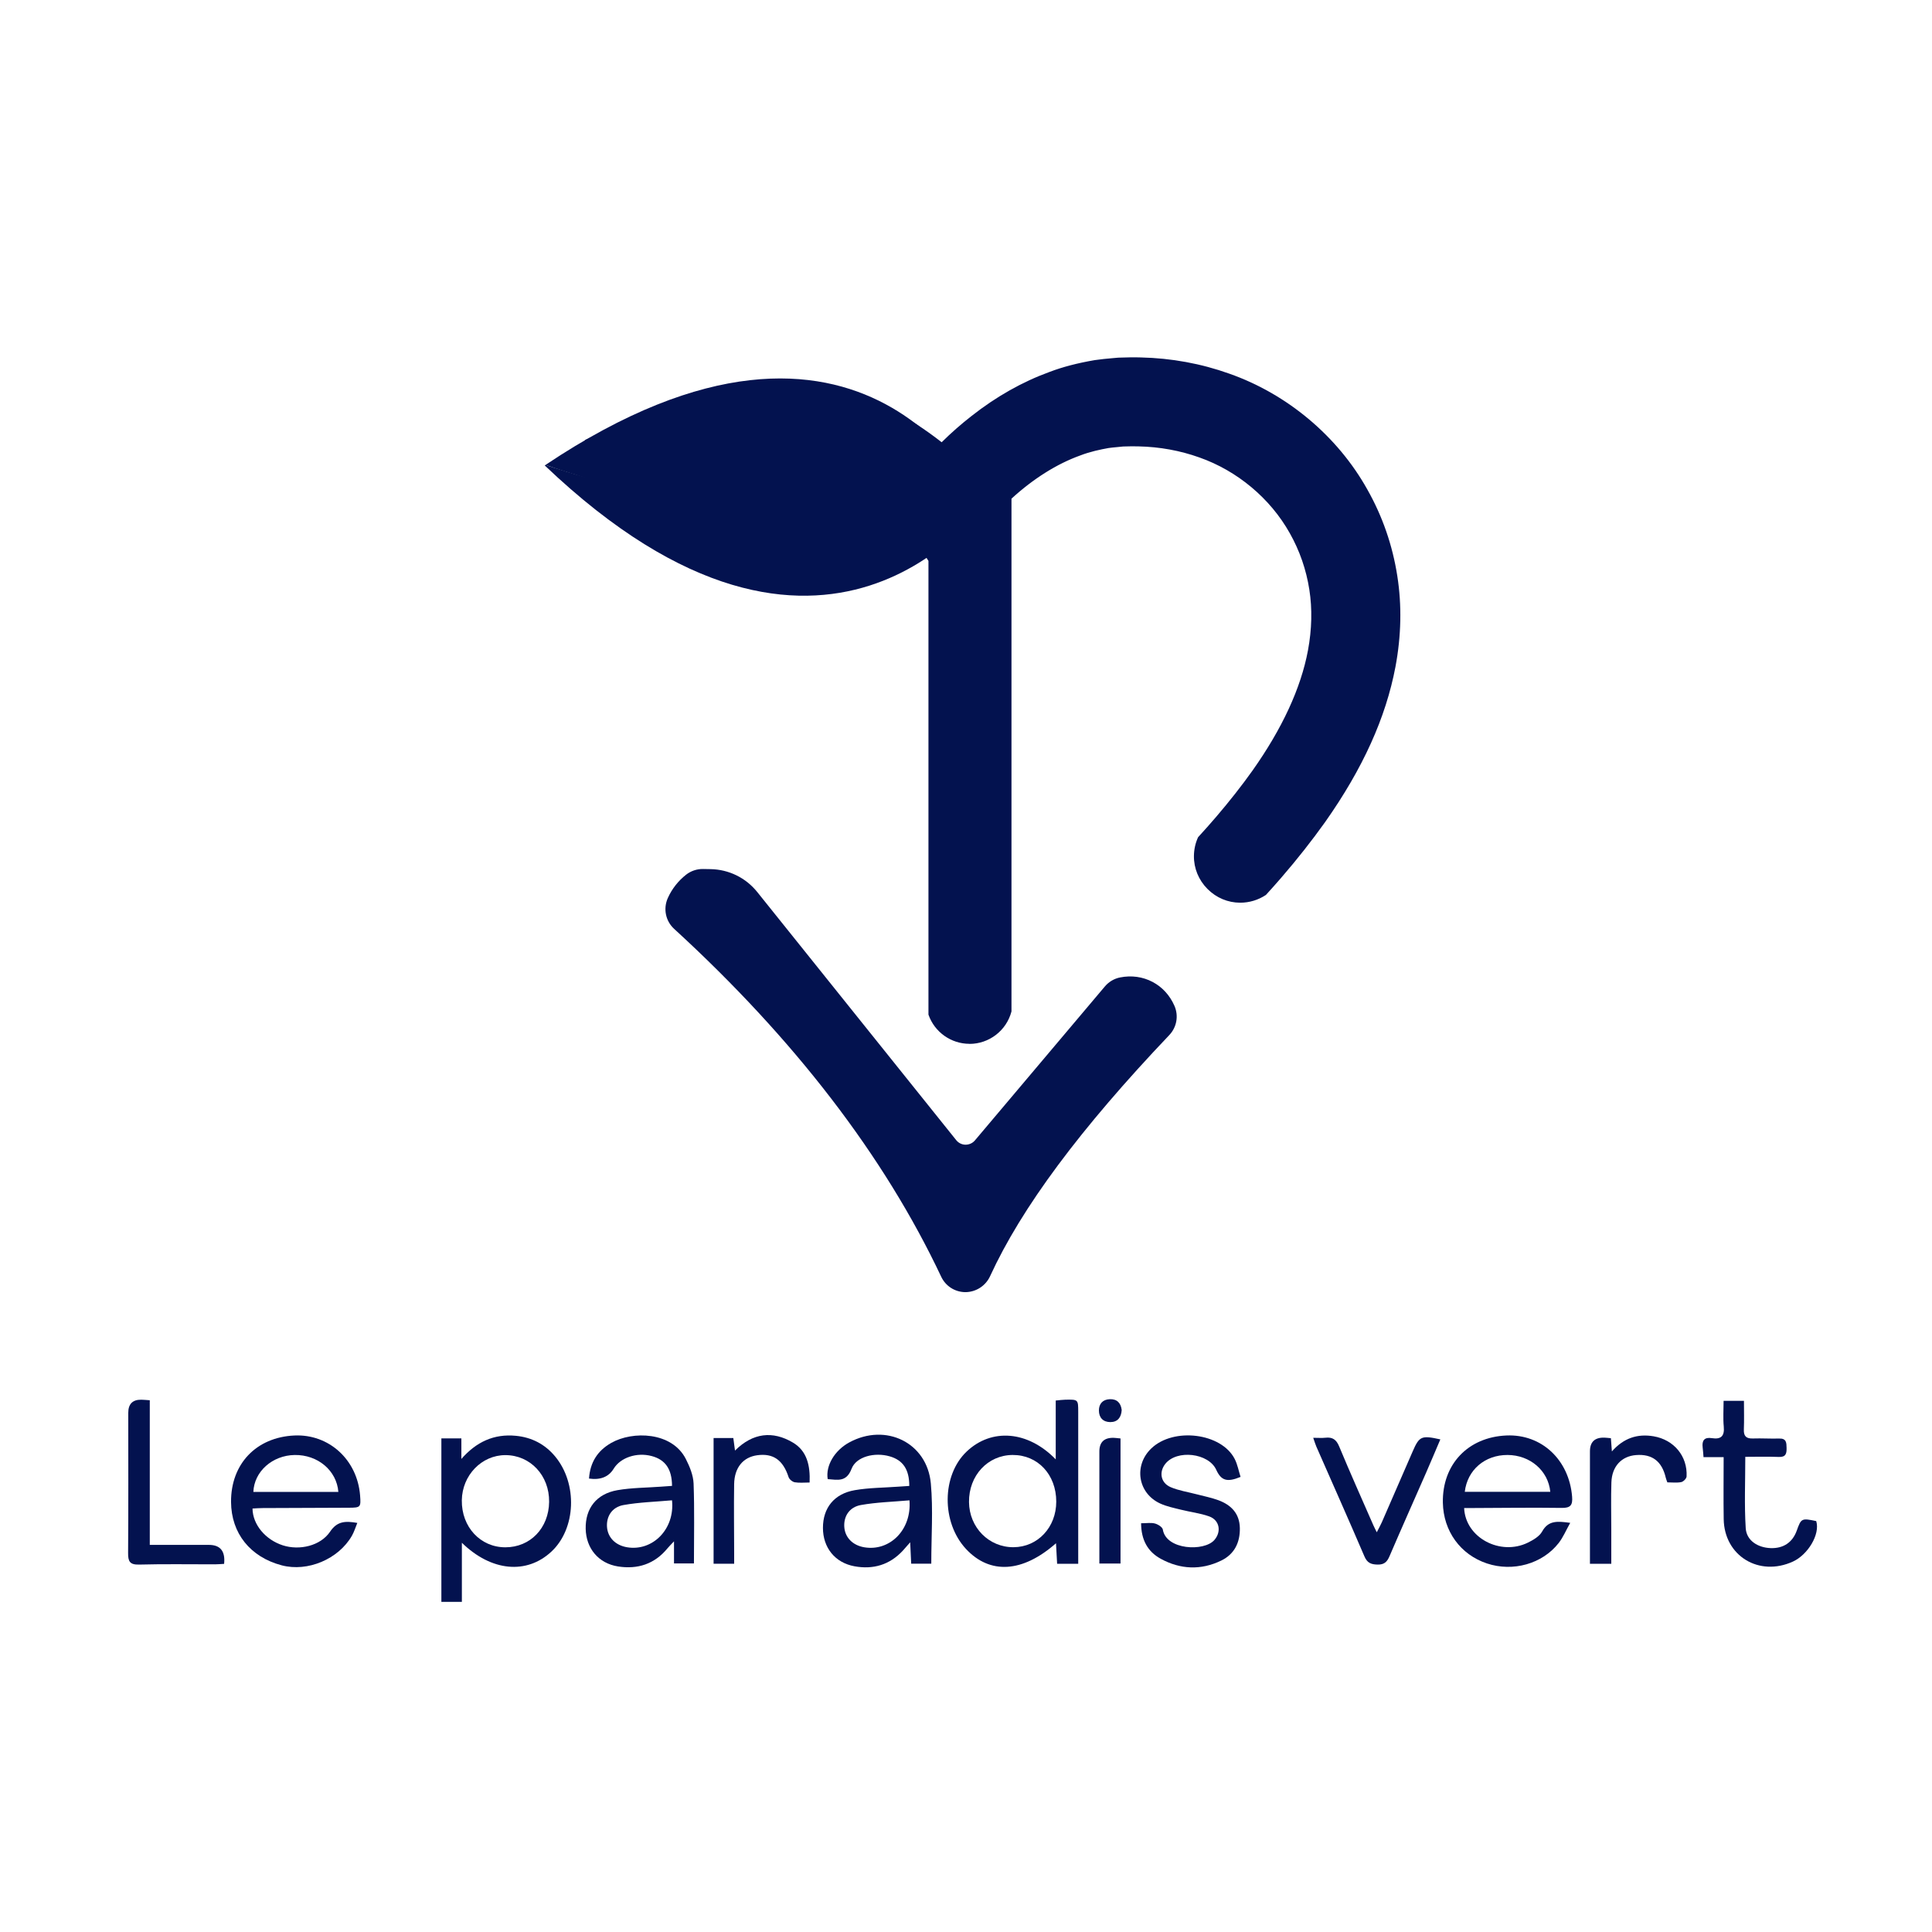<?xml version="1.0" encoding="UTF-8"?><svg id="Calque_1" xmlns="http://www.w3.org/2000/svg" viewBox="0 0 1080 1080"><defs><style>.cls-1{fill:#03124f;}</style></defs><g><g><g><path class="cls-1" d="M780.54,322.09c-2.64-17.06-8.27-33.29-16.7-48.22-16.55-29.64-44.58-53.14-76.86-64.48-15.64-5.6-32.21-8.64-49.26-9.03-4.03-.14-8.01-.02-11.86,.1l-.91,.04c-1.02,.1-2.04,.19-3.07,.28-3.16,.28-6.42,.57-9.69,1.06l-.15,.02c-9.65,1.66-17.87,3.8-25.12,6.56-15.18,5.53-29.81,13.8-43.47,24.56-5.93,4.62-11.52,9.53-16.95,14.92-.04,.04-.1,.04-.15,0-4.61-3.62-9.41-7.06-14.34-10.28-13.71-8.79-27.55-15.28-41.13-19.27-14.34-4.24-29.88-5.82-44.96-4.59-14.62,1.24-28.71,4.55-41.89,9.85l-56.46,22.7c-.12,.05-.07,.24,.06,.21l60.03-10.02c12.41-2.07,25.12-2.27,37.74-.59,12.09,1.68,23.43,5.39,33.71,11.04,9.57,5.28,19.01,12.56,28,21.59,8.28,8.44,15.77,18.07,21.69,27.9l10.76,16.9s.02,.04,.02,.06v253.65c3.24,9.23,12.02,15.85,22.35,15.85,10.99,0,20.22-7.48,22.9-17.63V278.52s.01-.06,.04-.08c12.2-11.21,25.47-19.62,38.71-24.39l.15-.06c5.52-2.14,11.37-3.34,15.86-4.15,1.54-.22,3.13-.37,4.81-.52,1.11-.1,2.23-.2,3.34-.33,0,0,0,0,0,0l1.08-.03c2.62-.07,5.1-.14,7.53-.05h.12c11.88,.26,23.35,2.35,34.14,6.22,21.37,7.51,39.91,23.03,50.88,42.6,5.56,9.83,9.26,20.52,11.01,31.79,1.7,10.78,1.43,22.29-.78,34.19-3.95,21.09-14.39,43.74-31.03,67.28-6.12,8.6-12.96,17.29-20.45,26.03-3.22,3.76-6.56,7.52-10.02,11.29,0,0-.02,.02-.02,.03-1.39,3.09-2.18,6.51-2.22,10.11-.14,13.98,11.43,25.61,25.41,25.55,5.12-.02,9.87-1.56,13.84-4.2,0,0,.02-.01,.02-.02,2.95-3.23,5.82-6.46,8.62-9.7,8.86-10.26,16.97-20.55,24.47-31.07,20.94-29.74,33.74-58,39.12-86.41,3.24-17.3,3.58-34.3,1.03-50.52Z"/><path class="cls-1" d="M541.95,583.5c-10.3,0-19.5-6.53-22.91-16.24l-.03-.19v-253.51l-10.68-16.78c-5.89-9.78-13.36-19.39-21.61-27.8-8.97-9-18.34-16.23-27.87-21.48-10.21-5.62-21.49-9.31-33.51-10.97-12.57-1.67-25.21-1.47-37.56,.59l-60.03,10.02c-.35,.06-.69-.16-.79-.5-.1-.35,.08-.71,.42-.84l56.46-22.7c13.23-5.32,27.38-8.65,42.06-9.89,15.16-1.24,30.78,.36,45.17,4.61,13.63,4.01,27.52,10.52,41.28,19.34,4.81,3.14,9.54,6.52,14.05,10.06,5.36-5.3,10.83-10.1,16.7-14.67,13.71-10.81,28.39-19.1,43.63-24.65,7.28-2.77,15.53-4.93,25.22-6.59l.16-.02c3.26-.49,6.51-.78,9.65-1.06,1.1-.1,2.12-.19,3.14-.28l.94-.04c3.9-.12,7.87-.24,11.9-.1,17.1,.39,33.73,3.44,49.43,9.06,32.42,11.38,60.55,34.98,77.17,64.74,8.48,15,14.12,31.29,16.77,48.42h0c2.56,16.29,2.21,33.36-1.04,50.72-5.4,28.49-18.22,56.83-39.21,86.64-7.57,10.61-15.59,20.79-24.51,31.11-2.74,3.17-5.64,6.44-8.63,9.71l-.12,.1c-4.23,2.8-9.13,4.28-14.19,4.31h-.11c-6.88,0-13.38-2.73-18.31-7.69-4.96-4.99-7.65-11.54-7.58-18.46,.04-3.59,.8-7.08,2.27-10.35l.13-.19c3.4-3.7,6.77-7.5,10-11.27,7.48-8.73,14.35-17.47,20.41-25.99,16.59-23.48,27-46.04,30.93-67.05,2.2-11.84,2.46-23.28,.78-33.99-1.74-11.19-5.42-21.82-10.94-31.59-10.9-19.44-29.33-34.87-50.56-42.33-10.72-3.84-22.15-5.92-33.96-6.18h-.12c-2.44-.1-4.89-.03-7.5,.04l-1.08,.03c-1.08,.12-2.2,.22-3.31,.33-1.67,.15-3.25,.3-4.78,.52-4.43,.8-10.24,1.99-15.74,4.12l-.16,.06c-12.96,4.66-26.22,13-38.36,24.13v286.64l-.02,.07c-2.81,10.64-12.46,18.07-23.47,18.07Zm-21.76-16.54c3.27,9.19,12,15.36,21.76,15.36,10.45,0,19.61-7.03,22.31-17.12V278.25l.23-.26c12.3-11.3,25.75-19.77,38.91-24.5l.15-.05c5.58-2.16,11.47-3.37,15.97-4.18,1.58-.23,3.17-.37,4.86-.53,1.11-.1,2.22-.2,3.33-.33l1.14-.03c2.51-.07,5.1-.14,7.57-.05,12.05,.27,23.6,2.37,34.44,6.26,21.5,7.55,40.16,23.18,51.2,42.86,5.59,9.89,9.32,20.65,11.08,31.98,1.71,10.84,1.44,22.42-.78,34.39-3.97,21.18-14.44,43.89-31.13,67.51-6.08,8.54-12.97,17.31-20.48,26.07-3.23,3.76-6.58,7.55-9.98,11.25-1.38,3.1-2.1,6.4-2.14,9.81-.06,6.6,2.51,12.86,7.24,17.62,4.71,4.73,10.91,7.34,17.48,7.34h.1c4.81-.02,9.47-1.43,13.47-4.07,2.97-3.26,5.85-6.5,8.57-9.64,8.89-10.29,16.89-20.44,24.44-31.02,20.89-29.67,33.65-57.86,39.02-86.18,3.22-17.23,3.57-34.16,1.03-50.32h0c-2.63-16.99-8.23-33.15-16.63-48.02-16.48-29.52-44.38-52.92-76.54-64.21-15.59-5.58-32.1-8.61-49.07-8.99-4.01-.14-7.96-.02-11.78,.1l-.95,.04c-.99,.1-2.02,.19-3.04,.28-3.2,.28-6.43,.57-9.65,1.05l-.14,.02c-9.6,1.65-17.78,3.78-25,6.53-15.13,5.51-29.7,13.74-43.31,24.48-5.95,4.63-11.47,9.49-16.9,14.88-.25,.25-.65,.27-.93,.05-4.59-3.61-9.4-7.06-14.3-10.25-13.66-8.76-27.45-15.22-40.98-19.2-14.26-4.21-29.73-5.79-44.74-4.56-14.56,1.24-28.6,4.54-41.72,9.81l-52.38,21.06,55.69-9.29c12.47-2.08,25.23-2.28,37.92-.59,12.16,1.69,23.57,5.42,33.92,11.11,9.62,5.31,19.09,12.61,28.14,21.69,8.32,8.48,15.84,18.16,21.77,28.01l10.84,17.03,.02,.23v253.54Z"/></g><g><path class="cls-1" d="M311.22,261.94s-2.75-.74-6.25-2.07c-.15,.1-.31,.2-.46,.31,157.26,149.92,245.1,21.94,245.1,21.94,0,0-129.44,15.3-238.39-20.18Z"/><path class="cls-1" d="M304.97,259.87c103.53,37.16,246.89,22.71,244.63,22.25,0,0-64.53-142.69-244.63-22.25Z"/><path class="cls-1" d="M522.55,286.55c-11.66-20.02-30.87-53.24-50.06-68.06,7.88-1.42,66.09,74.23,50.06,68.06Z"/><path class="cls-1" d="M482.88,286.06c-9.51-20.97-25.27-55.58-41.73-72.95,6.84-.52,57.32,81.86,41.73,72.95Z"/><path class="cls-1" d="M514.29,289.88c-17.88,11.88-51.81,41.68-73.11,41.28,13.48,4.72,81.22-58.19,73.11-41.28Z"/><path class="cls-1" d="M470.75,286.47c-11.46,19.78-38.62,39.05-59.78,37.4,22.23-2.94,43.2-17.52,54.6-36.81,.88-3.84,6.26-5.63,5.18-.59Z"/><path class="cls-1" d="M433.44,285.37c-14.02,7.5-41.71,28.37-56.77,27.09,8.78,3.65,64.61-42.19,56.77-27.09Z"/><path class="cls-1" d="M393.67,281.83c-3.85,.45-37.49,14.42-44.62,12.88,7.18-.18,53.76-25.19,44.62-12.88Z"/><path class="cls-1" d="M343.72,271.79c-6.54,.6-19.9,3.39-25.09,.95,3.23,1.92,31.34-6.81,25.09-.95Z"/><path class="cls-1" d="M370.3,277.21c-8.1-12.32-19.55-26.26-33.07-32.23,6.15-3.93,48.74,36.21,33.07,32.23Z"/><path class="cls-1" d="M420.42,282.6c-11.53-16.15-29.42-38.96-46.86-49.9,6.51-2.19,63.59,54.65,46.86,49.9Z"/><path class="cls-1" d="M449.43,284.82c-7.36-21.43-19.32-48.78-38.81-62.66,10.57-3.01,55.07,71,38.81,62.66Z"/><path class="cls-1" d="M550.08,286.33c-76.28,5.04-172.03,3.08-238.64-25.24,71.97,21.6,152.8,24.63,227.52,17.92,4.2-.39,7.63-.8,10.23-1.11,5.46-.73,6.5,8,.89,8.43Z"/></g></g><g><path class="cls-1" d="M642.34,552.55c-4.81-2.54-10.2-3.14-15.44-2.1-2.39,.48-4.55,1.78-6.12,3.65l-72.65,86.07c-4.42,5.24-12.52,5.14-16.81-.21l-111.23-138.71c-5.6-6.98-14.02-11.11-22.97-11.26l-4.16-.07c-2.49-.04-4.92,.76-6.88,2.29-3.93,3.08-7,7.05-9,11.49-1.92,4.28-.91,9.32,2.56,12.5,68.19,62.48,118.12,127.68,150.24,195.76,1.77,3.75,5.51,6.16,9.65,6.23h0c4.36,0,8.32-2.53,10.14-6.49,19.36-42.19,55.78-88.41,100.96-135.95,3.01-3.17,3.83-7.84,2.07-11.84-2.11-4.83-5.62-8.86-10.37-11.36Z"/><path class="cls-1" d="M539.54,722.32c-5.83-.1-10.93-3.4-13.39-8.6-31.81-67.43-82.04-132.86-149.3-194.48-4.78-4.38-6.2-11.3-3.53-17.24,2.28-5.09,5.82-9.6,10.22-13.05,2.68-2.1,6.07-3.24,9.5-3.17l4.16,.07c10.21,.17,19.73,4.84,26.12,12.81l111.23,138.71c1.27,1.58,3.16,2.5,5.18,2.53,2.06-.02,3.94-.85,5.25-2.4l72.65-86.07c2.19-2.6,5.2-4.38,8.48-5.03,6.38-1.27,12.67-.4,18.18,2.5,5.43,2.86,9.66,7.48,12.23,13.36,2.43,5.55,1.3,11.96-2.87,16.34-49.88,52.47-82.65,96.57-100.2,134.83-2.48,5.4-7.93,8.89-13.9,8.89Zm-146.76-228.28c-1.51,0-2.98,.5-4.14,1.41-3.35,2.63-6.04,6.06-7.78,9.93-1.2,2.67-.57,5.79,1.58,7.75,68.05,62.35,118.92,128.64,151.19,197.05,1.1,2.34,3.4,3.82,5.98,3.86,2.67,0,5.17-1.6,6.31-4.08,17.94-39.09,51.21-83.93,101.72-137.07,1.87-1.97,2.37-4.85,1.28-7.34-1.81-4.14-4.76-7.38-8.51-9.36h0c-3.81-2.01-8.2-2.59-12.71-1.7-1.44,.29-2.78,1.09-3.77,2.26l-72.65,86.07c-2.91,3.44-7.12,5.39-11.67,5.33-4.51-.06-8.71-2.11-11.53-5.62l-111.23-138.71c-4.85-6.04-12.07-9.58-19.81-9.72l-4.16-.07h-.12Z"/></g></g><g><path class="cls-1" d="M258.19,862.39v33.05h-11.46v-91.37h11.18v11.49c8.35-9.53,18.2-14.12,30.45-12.94,8.83,.85,16.26,4.67,21.95,11.52,12.7,15.28,11.69,40.44-2.1,53.25-13.75,12.78-33.47,11.17-50.03-4.99Zm48.77-22.84c.18-14.71-10.46-26.1-24.41-26.13-13.29-.02-24.2,11.27-24.39,25.25-.21,14.86,10.34,26.27,24.3,26.28,13.96,.02,24.33-10.73,24.5-25.4Z"/><path class="cls-1" d="M602.74,874.17h-11.8c-.21-3.88-.41-7.51-.63-11.48-18.72,16.5-36.95,17.53-50.29,3.21-13.86-14.88-13.65-41.27,.42-54.55,13.9-13.12,34.17-11.59,49.72,4.45v-32.9c2.24-.2,3.8-.43,5.36-.46,7.19-.14,7.2-.12,7.21,6.83,0,24.31,0,48.61,0,72.92v11.97Zm-12.29-34.74c0-15.14-10.33-26.17-24.4-26.09-13.91,.08-24.52,11.53-24.37,26.32,.14,14.22,11.12,25.34,24.92,25.24,13.53-.09,23.86-11.13,23.85-25.48Z"/><path class="cls-1" d="M141.16,843.26c.09,9.02,7.27,17.49,16.95,20.6,9.29,2.98,21.05,.32,26.42-7.66,3.99-5.93,8.58-6.03,15.21-4.88-1.03,2.51-1.76,4.99-3.01,7.17-7.54,13.12-24.78,20.34-39.21,16.55-17.63-4.63-28.25-17.92-28.36-35.45-.13-21.25,14.08-36.16,35.41-37.14,19.35-.89,35.19,13.59,36.73,33.56,.5,6.5,.25,6.79-6.11,6.82-16.1,.07-32.2,.11-48.3,.19-1.92,0-3.83,.16-5.72,.25Zm47.99-9.26c-.96-12.04-11.56-20.86-24.46-20.65-12.42,.2-22.62,9.22-23.06,20.65h47.52Z"/><path class="cls-1" d="M818.46,843c.72,16.68,20.28,26.88,35.64,19.34,3-1.47,6.45-3.49,7.96-6.21,3.51-6.36,8.66-5.8,15.7-4.85-2.32,4.13-3.93,8.04-6.44,11.26-9.15,11.73-25.63,16.27-40.13,11.43-14.81-4.94-24.32-18.06-24.62-33.96-.4-21.4,14.03-36.65,35.55-37.57,19.68-.84,35.04,13.62,36.7,34.24,.37,4.65-.84,6.32-5.81,6.25-16.28-.23-32.57,0-48.85,.06-1.78,0-3.56,0-5.68,0Zm48.16-9.06c-1.14-11.88-11.32-20.55-23.88-20.6-12.63-.05-22.48,8.29-23.92,20.6h47.8Z"/><path class="cls-1" d="M520.58,874.1h-11.22c-.18-3.84-.34-7.33-.56-11.94-1.83,2.08-2.92,3.37-4.06,4.61-7.36,7.99-16.63,10.71-27.09,8.79-10.96-2.01-17.61-10.49-17.62-21.45-.01-11.12,6.21-19.08,17.78-21.09,7.97-1.38,16.18-1.36,24.28-1.96,2.09-.15,4.18-.28,6.21-.41,0-9.24-3.51-14.37-10.87-16.52-8.46-2.47-18.82,.09-21.42,6.97-2.88,7.61-7.94,6.09-13.32,5.74-1.24-7.51,3.85-16.06,12.06-20.52,20.37-11.07,43.51,.09,45.59,22.94,1.33,14.61,.25,29.43,.25,44.83Zm-12.18-35.4c-9.31,.83-18.35,1.05-27.15,2.62-6.51,1.16-9.66,6.35-9.29,12.2,.38,5.92,4.67,10.32,11.15,11.42,14.23,2.41,26.62-9.71,25.29-26.23Z"/><path class="cls-1" d="M329.26,826.53c.61-9.16,4.89-15.65,12.41-19.93,12-6.83,33.96-6.24,41.7,8.95,2.17,4.25,4.17,9.11,4.35,13.75,.55,14.7,.2,29.44,.2,44.67h-11.15v-12.35c-1.88,2.01-2.83,2.91-3.65,3.91-7.2,8.79-16.68,11.84-27.61,10.13-10.96-1.72-17.88-10.11-18.11-21.04-.24-11.4,6-19.57,17.78-21.61,7.97-1.38,16.18-1.35,24.28-1.95,2.09-.15,4.17-.3,6.21-.44-.06-9.45-3.78-14.67-11.43-16.69-8.3-2.19-17.38,.84-21.19,7.08q-4.21,6.89-13.8,5.51Zm46.4,12.15c-9.28,.84-18.33,1.07-27.13,2.65-6.47,1.16-9.62,6.41-9.21,12.25,.42,5.91,4.72,10.26,11.23,11.35,14.19,2.38,26.79-10.05,25.11-26.25Z"/><path class="cls-1" d="M637.88,851.51c3.12,0,5.57-.44,7.73,.14,1.71,.46,4.2,2.01,4.42,3.39,1.85,11.43,23.13,12.42,28.84,5.8,4-4.63,2.93-11.11-2.99-13.19-5.07-1.79-10.54-2.42-15.8-3.74-3.84-.96-7.81-1.77-11.39-3.38-12.63-5.69-15.11-21.28-5.1-30.86,12.48-11.95,39.23-8.64,46.63,5.93,1.58,3.11,2.21,6.7,3.26,9.99-7.58,3.15-10.85,2.06-13.6-3.98-4.27-9.38-22.03-11.44-28.47-3.3-3.65,4.62-2.58,10.66,3.02,13.03,4.59,1.95,9.7,2.7,14.57,3.99,4.02,1.06,8.14,1.85,12.02,3.28,7.19,2.64,11.91,7.44,12.06,15.58,.15,8.1-3.03,14.59-10.39,18.17-11.34,5.52-22.9,5.01-33.88-1.02-7.33-4.03-10.88-10.64-10.93-19.82Z"/><path class="cls-1" d="M963.51,814.56h-11.23c-.17-1.99-.27-3.71-.48-5.41-.5-3.91,.96-5.88,5.12-5.22,5.17,.82,7.18-1.17,6.67-6.47-.44-4.62-.09-9.31-.09-14.4h11.38c0,5.43,.16,10.74-.05,16.04-.15,3.77,1.36,5.15,5.08,5.02,4.88-.17,9.77,.18,14.65,.03,4.1-.13,4.09,2.38,4.15,5.29,.06,3.1-.4,5.16-4.36,5-6.27-.26-12.56-.07-18.72-.07,0,13.82-.58,26.9,.24,39.9,.43,6.89,6.72,10.88,13.95,11.13,7.11,.24,12.21-3.18,14.57-9.76,2.48-6.93,2.72-7.05,10.89-5.35,2.29,7.42-4.68,18.8-12.98,22.61-18.93,8.7-38.42-3.09-38.74-23.72-.18-11.29-.03-22.59-.03-34.61Z"/><path class="cls-1" d="M734.09,803.74c2.89,0,4.88,.18,6.82-.04,3.98-.45,6.1,1.02,7.7,4.88,6.14,14.78,12.7,29.39,19.11,44.06,.42,.96,.92,1.89,1.91,3.91,1.21-2.39,2.11-3.96,2.83-5.61,5.76-13.18,11.5-26.37,17.23-39.57,3.72-8.55,4.87-9.1,15.47-6.74-2.7,6.33-5.32,12.58-8.03,18.78-6.78,15.49-13.69,30.92-20.35,46.46-1.37,3.19-2.92,4.82-6.71,4.74-3.69-.08-5.8-.95-7.36-4.61-8.78-20.5-17.87-40.87-26.84-61.29-.56-1.28-.94-2.63-1.77-4.96Z"/><path class="cls-1" d="M83.73,782.74v80.86c11.42,0,22.23,0,33.04,0q9.61,0,8.51,10.61c-1.63,.09-3.36,.25-5.1,.26-14.12,.02-28.26-.24-42.37,.14-5.27,.14-6.24-1.77-6.2-6.48,.19-26.11,.09-52.23,.09-78.34q0-7.45,7.31-7.34c1.25,.02,2.5,.15,4.72,.3Z"/><path class="cls-1" d="M398.9,803.87h11.03c.3,2.22,.57,4.25,.94,7.01,10-9.97,21.1-11.16,32.38-4.47,7.86,4.66,9.73,12.83,9.33,22.32-3.01,0-5.73,.32-8.3-.13-1.31-.23-3.04-1.64-3.45-2.88-3.12-9.54-8.55-13.45-17.53-12.23-7.86,1.07-12.76,6.88-12.91,16.14-.2,12.79-.01,25.58,.01,38.36,0,1.93,0,3.87,0,6.15h-11.5v-70.26Z"/><path class="cls-1" d="M900.5,803.96c.19,2.49,.33,4.41,.55,7.39,6.64-7.51,14.31-9.98,23.33-8.45,11.31,1.91,19.02,11.09,18.43,22.47-.06,1.14-1.78,2.89-2.98,3.13-2.42,.49-5.02,.15-7.77,.15-.34-.97-.69-1.75-.88-2.57-2.14-9.2-7.6-13.39-16.61-12.69-8.1,.62-13.49,6.29-13.79,15.25-.3,8.81-.06,17.65-.06,26.47,0,6.25,0,12.5,0,19.04h-11.93c0-2.42,0-4.53,0-6.63,0-18.73,0-37.46,0-56.19q0-7.92,8.09-7.68c1.06,.03,2.11,.18,3.63,.31Z"/><path class="cls-1" d="M626.38,804.11v69.91h-11.83v-5.95c0-18.88,0-37.75,0-56.63q0-7.94,8.09-7.68c1.05,.03,2.1,.19,3.74,.35Z"/><path class="cls-1" d="M627.04,788.15c-.24,4.23-2.29,6.81-6.36,6.81-4.02,0-6.39-2.49-6.38-6.52,.01-3.77,2.2-6.11,6.03-6.28,4.15-.18,6.24,2.22,6.7,5.99Z"/></g></svg>